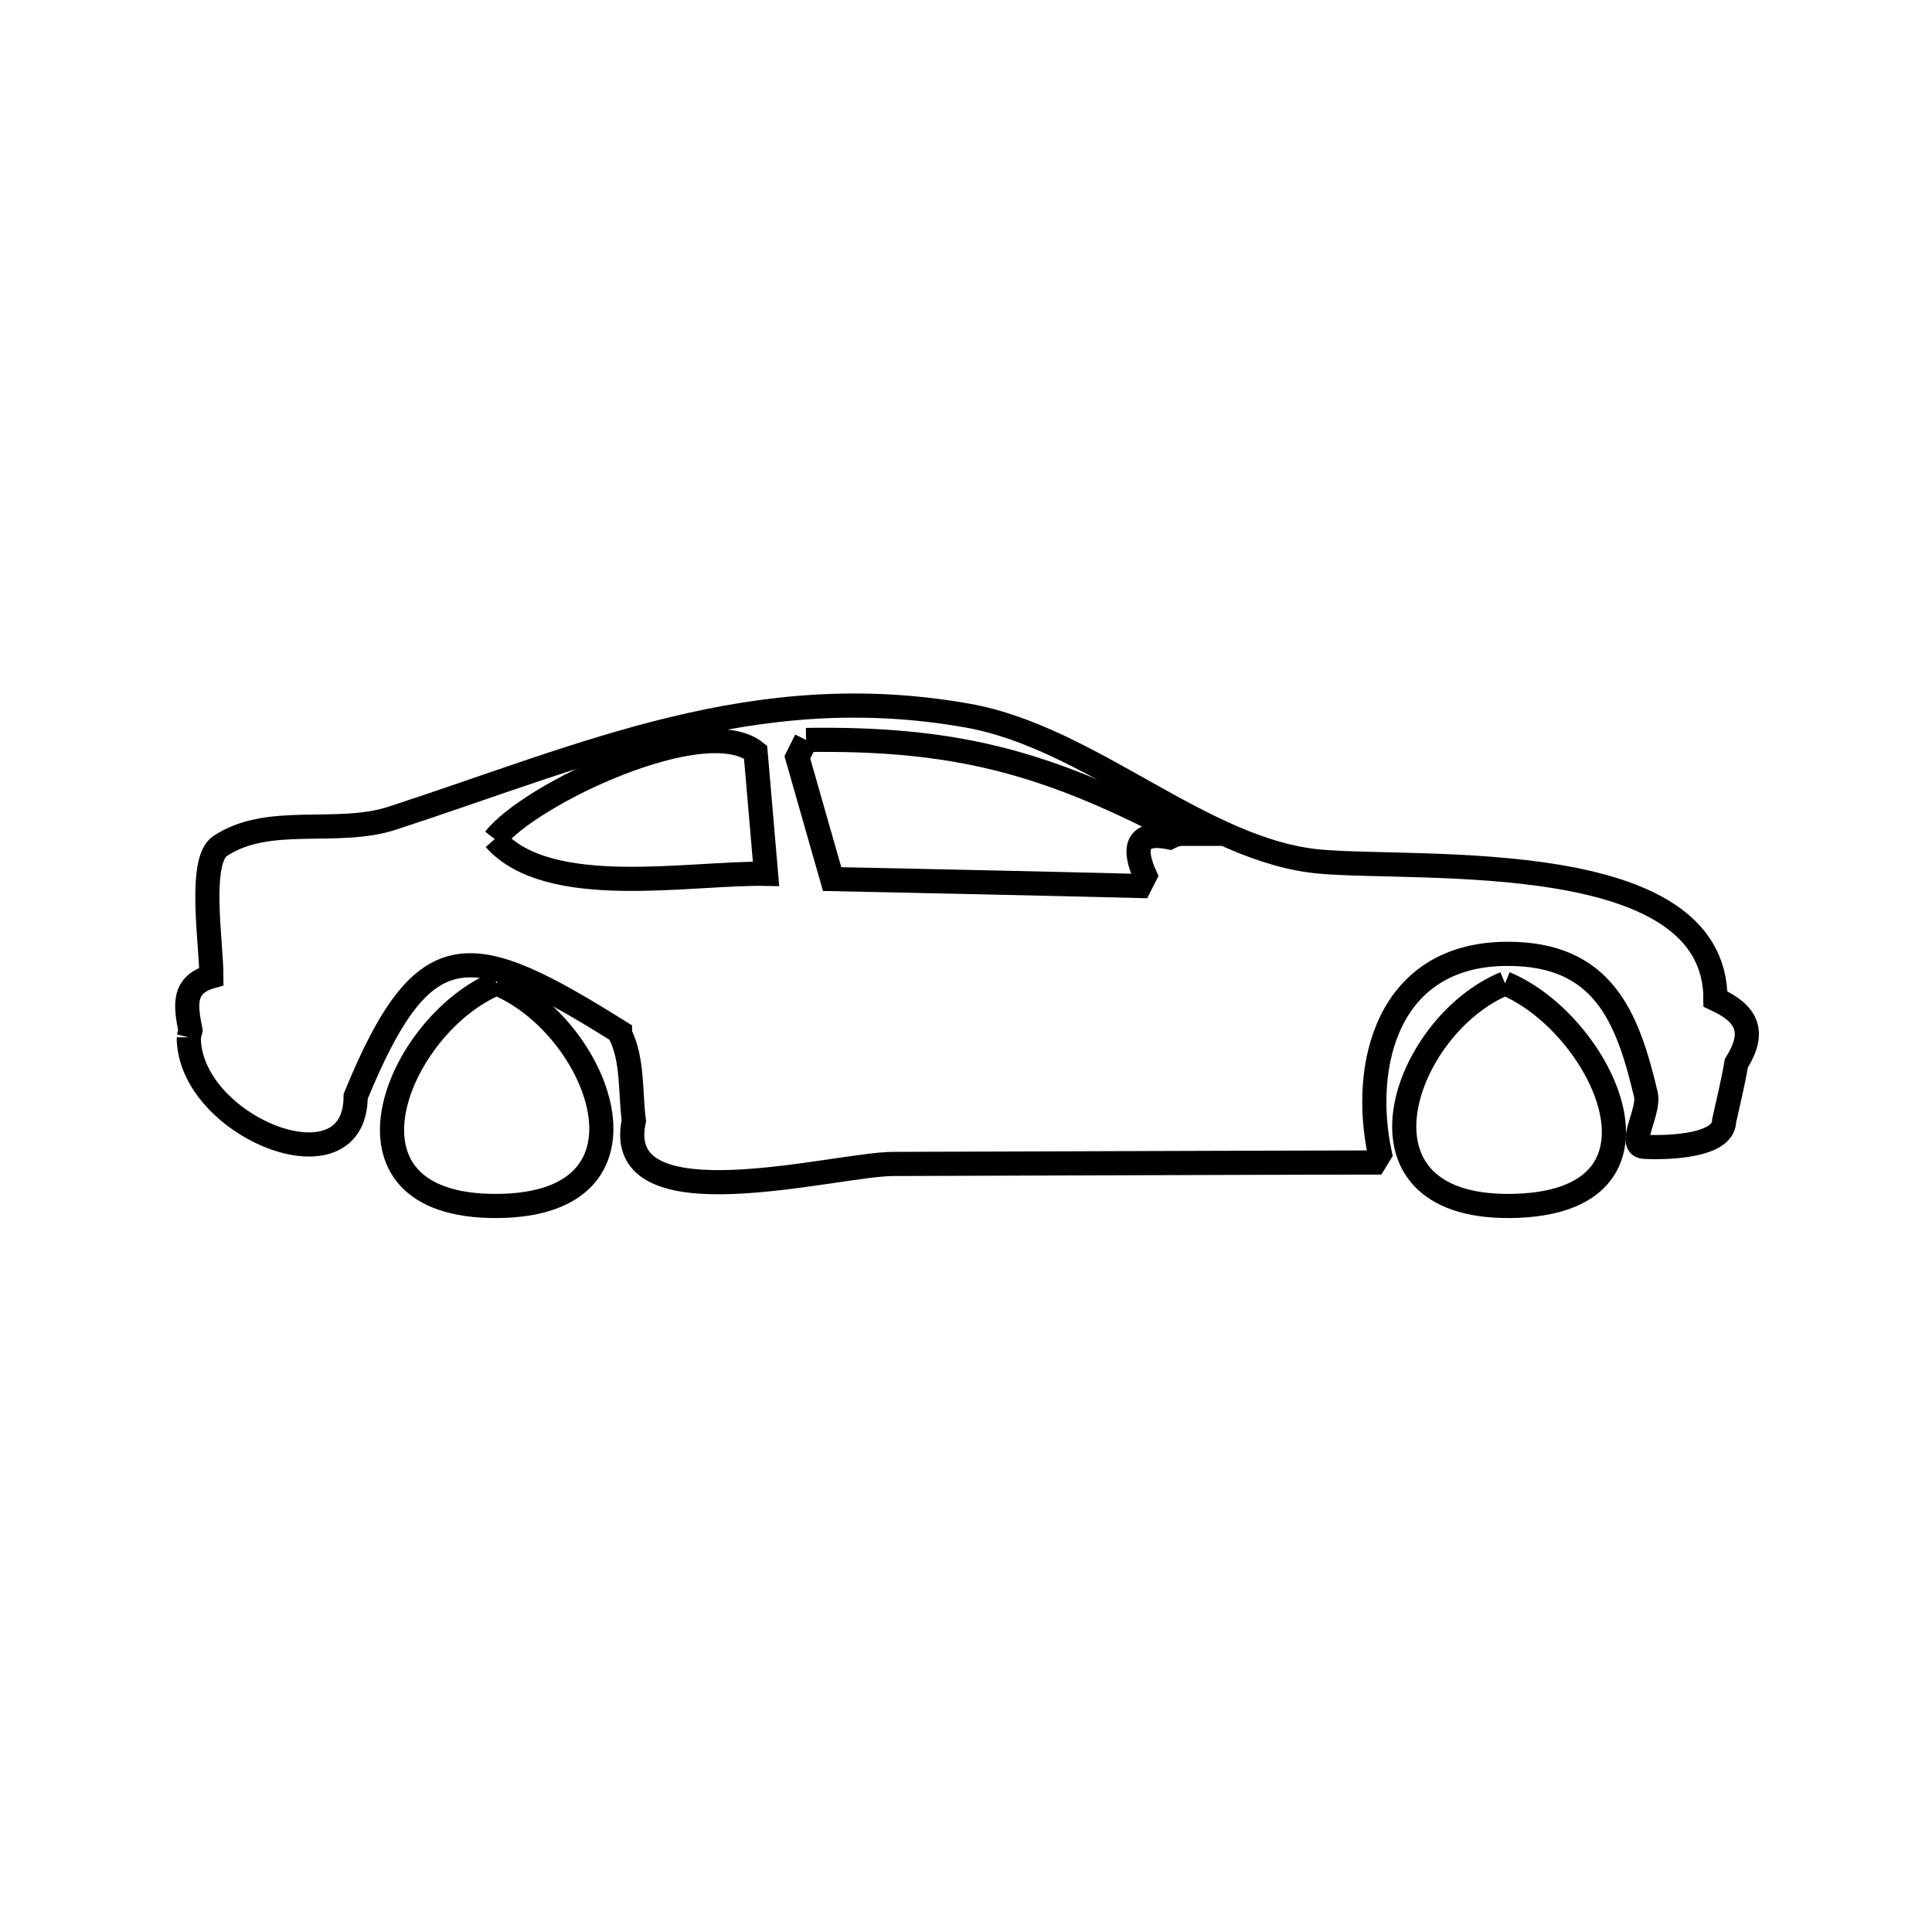 <svg xmlns="http://www.w3.org/2000/svg" viewBox="0.0 0.0 24.0 24.0" height="200px" width="200px"><path fill="none" stroke="black" stroke-width=".3" stroke-opacity="1.0"  filling="0" d="M10.013 9.192 L10.013 9.192 C11.845 9.165 12.964 9.46 14.57 10.294 L14.57 10.294 C14.606 10.315 14.642 10.337 14.678 10.358 L14.678 10.358 C14.626 10.358 14.574 10.378 14.527 10.402 L14.527 10.402 C14.097 10.316 14.081 10.56 14.225 10.877 L14.225 10.877 C14.203 10.92 14.182 10.963 14.16 11.006 L14.16 11.006 C12.886 10.974 11.611 10.947 10.337 10.92 L9.905 9.408 C9.941 9.336 9.977 9.264 10.013 9.192 L10.013 9.192"></path>
<path fill="none" stroke="black" stroke-width=".3" stroke-opacity="1.0"  filling="0" d="M6.146 10.423 L6.146 10.423 C6.573 9.868 8.75 8.834 9.386 9.343 L9.516 10.855 C8.579 10.836 6.816 11.182 6.146 10.423 L6.146 10.423"></path>
<path fill="none" stroke="black" stroke-width=".3" stroke-opacity="1.0"  filling="0" d="M6.168 12.216 L6.168 12.216 C7.418 12.724 8.331 14.972 6.168 14.981 C3.999 14.99 4.938 12.73 6.168 12.216 L6.168 12.216"></path>
<path fill="none" stroke="black" stroke-width=".3" stroke-opacity="1.0"  filling="0" d="M18.696 12.216 L18.696 12.216 C19.9 12.713 20.985 14.959 18.761 14.981 C16.636 15.001 17.434 12.735 18.696 12.216 L18.696 12.216"></path>
<path fill="none" stroke="black" stroke-width=".3" stroke-opacity="1.0"  filling="0" d="M2.345 12.886 L2.345 12.886 C2.352 12.857 2.359 12.828 2.366 12.799 L2.366 12.799 C2.305 12.493 2.264 12.233 2.626 12.13 L2.626 12.13 C2.626 11.722 2.46 10.692 2.734 10.51 C3.334 10.109 4.186 10.388 4.872 10.164 C7.281 9.378 9.369 8.418 12.022 8.89 C13.556 9.162 14.939 10.578 16.406 10.704 C17.678 10.813 21.31 10.517 21.31 12.41 L21.31 12.41 C21.704 12.592 21.816 12.814 21.569 13.21 L21.569 13.21 C21.529 13.449 21.47 13.685 21.418 13.922 L21.418 13.922 C21.418 14.276 20.556 14.255 20.424 14.246 C20.208 14.232 20.495 13.809 20.446 13.598 C20.219 12.636 19.916 11.843 18.718 11.849 C17.244 11.855 16.904 13.217 17.141 14.333 L17.141 14.333 C17.119 14.369 17.098 14.405 17.076 14.441 L17.076 14.441 C15.082 14.444 13.089 14.454 11.095 14.459 C10.373 14.461 7.59 15.231 7.874 13.922 L7.874 13.922 C7.827 13.561 7.865 13.168 7.702 12.842 L7.702 12.842 C7.702 12.835 7.702 12.828 7.702 12.821 L7.702 12.821 C5.847 11.662 5.273 11.536 4.418 13.62 L4.418 13.62 C4.418 14.834 2.345 13.996 2.345 12.886 L2.345 12.886"></path></svg>